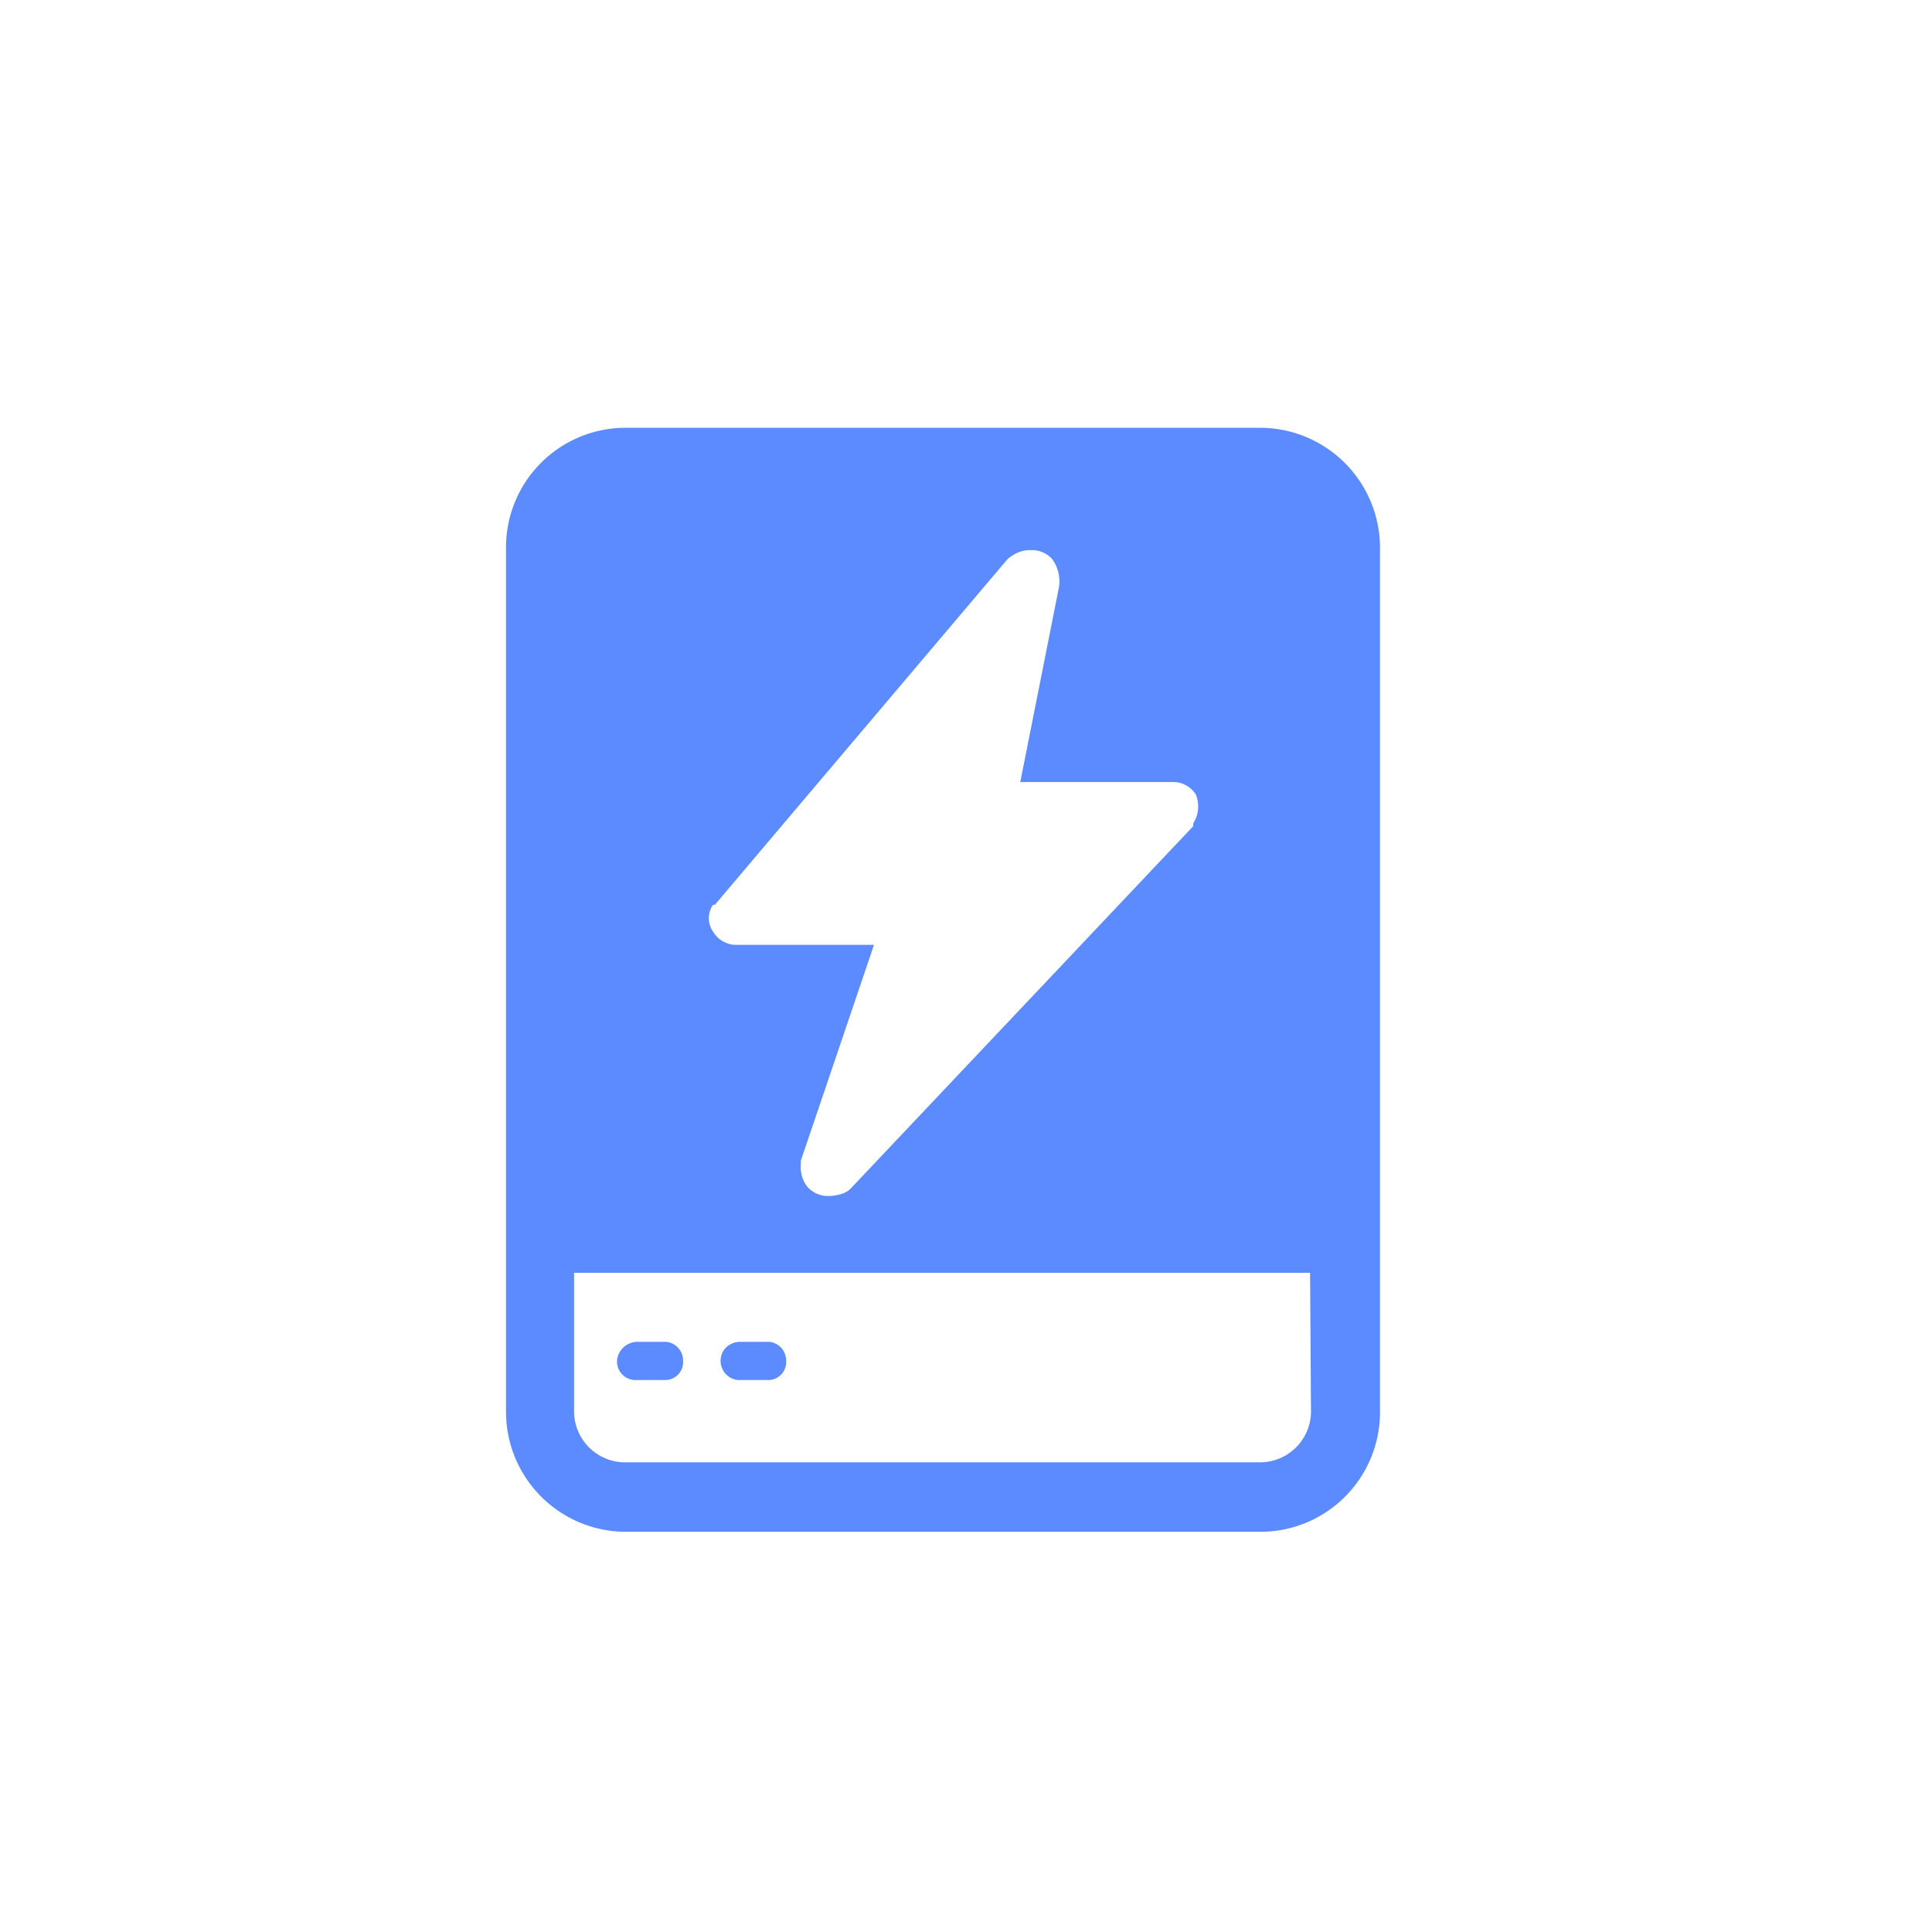 <svg id="图层_1" data-name="图层 1" xmlns="http://www.w3.org/2000/svg" viewBox="0 0 42 42"><defs><style>.cls-1{fill:#5b8bff;}</style></defs><title>24*24</title><path class="cls-1" d="M16,30h.73a.39.39,0,0,0,.36-.41.41.41,0,0,0-.36-.42h-.64a.44.44,0,0,0-.34.16.42.42,0,0,0,.28.67m-2.22,0h.67a.39.39,0,0,0,.37-.41.41.41,0,0,0-.37-.42h-.63a.45.45,0,0,0-.43.36.4.4,0,0,0,.37.47"/><path class="cls-1" d="M27.43,9.3H13.56A2.6,2.6,0,0,0,11,11.91V30.69a2.61,2.61,0,0,0,2.61,2.61H27.42A2.6,2.6,0,0,0,30,30.7h0V11.91A2.61,2.61,0,0,0,27.42,9.3h0M15.54,19.67s0,0,0,0l6.35-7.5a.39.39,0,0,1,.1-.08.68.68,0,0,1,.43-.13.58.58,0,0,1,.45.19.82.82,0,0,1,.15.62v0L22.18,17l3.33,0a.58.58,0,0,1,.49.28.69.69,0,0,1-.06.62s0,0,0,.06l-7.43,7.86a.42.42,0,0,1-.15.11A.91.91,0,0,1,18,26a.6.6,0,0,1-.44-.19.68.68,0,0,1-.15-.49s0-.07,0-.09L19,20.54H16.05a.59.59,0,0,1-.55-.29.51.51,0,0,1,0-.58m13,11a1.11,1.11,0,0,1-1.1,1.12H13.58a1.11,1.11,0,0,1-1.1-1.12v-3h16Z"/></svg>